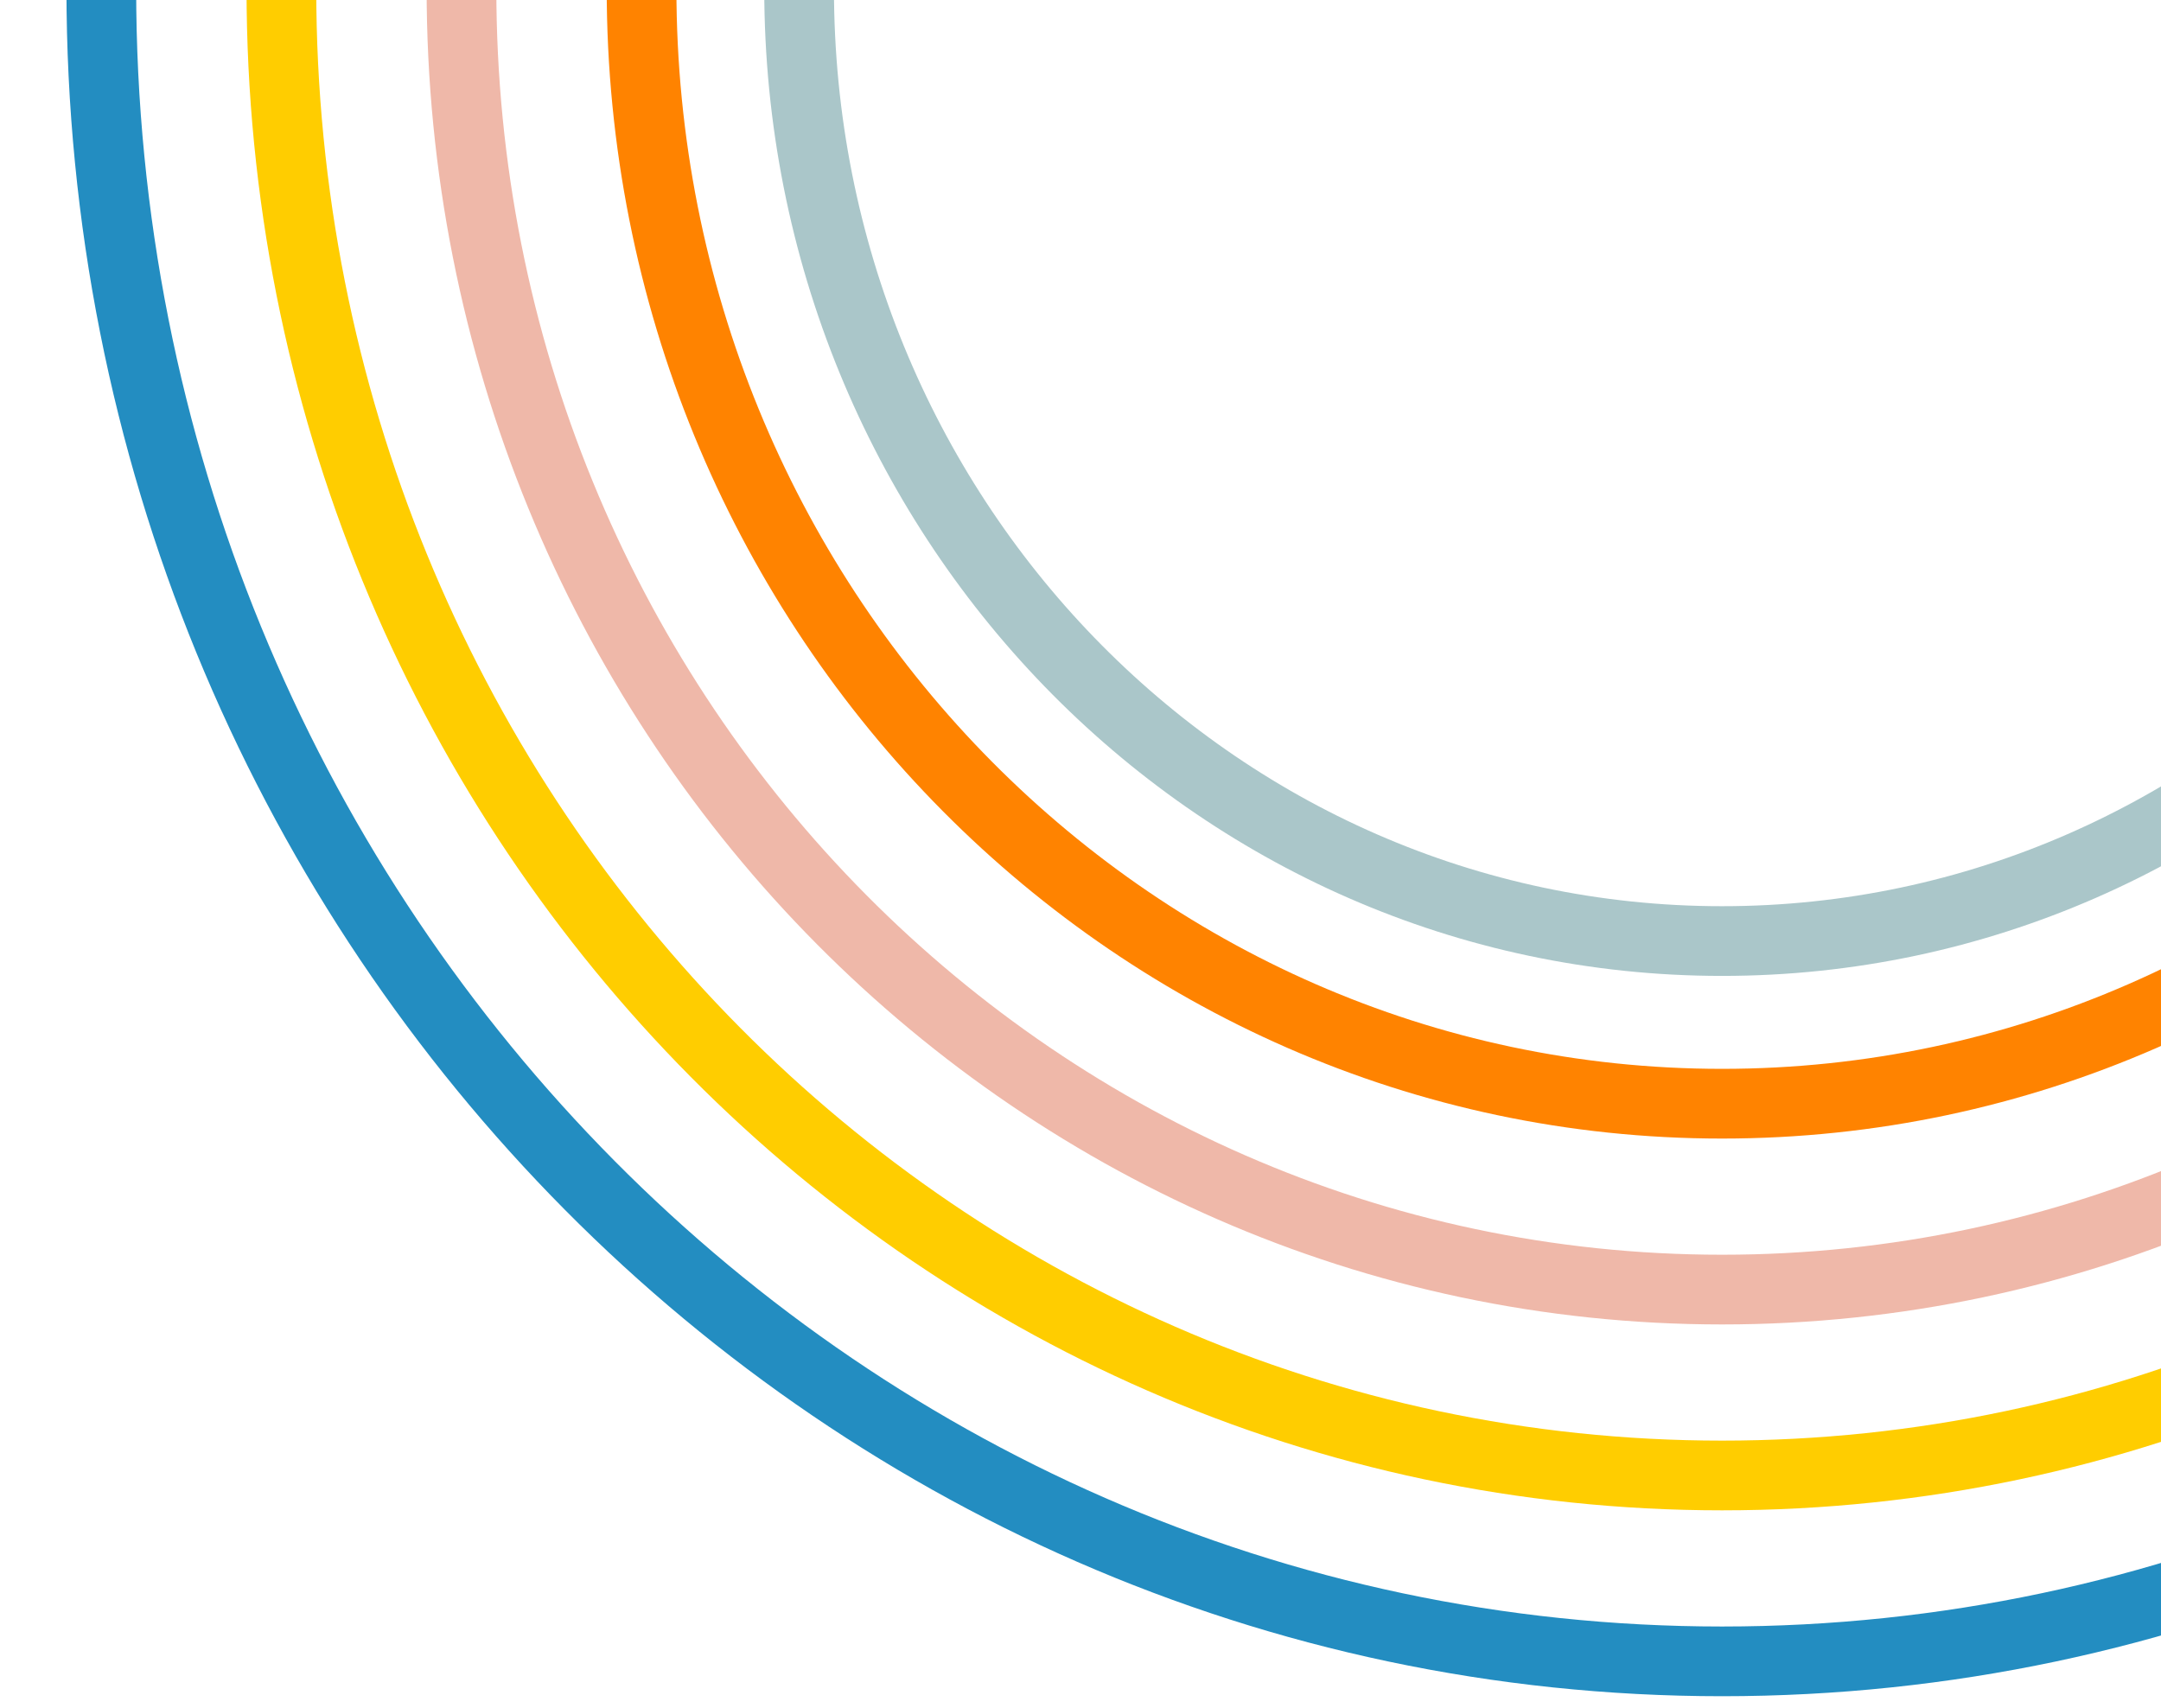 <svg xmlns="http://www.w3.org/2000/svg" xmlns:xlink="http://www.w3.org/1999/xlink" width="372" height="294" viewBox="0 0 372 294">
    <defs>
        <clipPath id="a"><rect width="372" height="312" fill="none" /></clipPath>
    </defs>
    <path className="one" d="M48.44-2c0,141.38,111,256,248,256s248-114.62,248-256" fill="none" stroke="#ffcd00" stroke-miterlimit="10" stroke-width="12" />
    <path className="two" d="M17.44-2c0,159.06,124.91,288,279,288s279-128.94,279-288" fill="none" stroke="#238dc1" stroke-miterlimit="10" stroke-width="12" />
    <path className="three" d="M79.44-2c0,123.71,97.15,224,217,224s217-100.29,217-224" fill="none" stroke="#efb8a9" stroke-miterlimit="10" stroke-width="12" />
    <path className="four" d="M110.44-2c0,106,83.31,192,186,192s186-86,186-192" fill="none" stroke="#ff8300" stroke-miterlimit="10" stroke-width="12" />
    <path className="five" d="M137.56-2c0,90.57,71.13,164,158.88,164S455.31,88.57,455.31-2" fill="none" stroke="#aac6c9" stroke-miterlimit="10" stroke-width="12" />
</svg>
